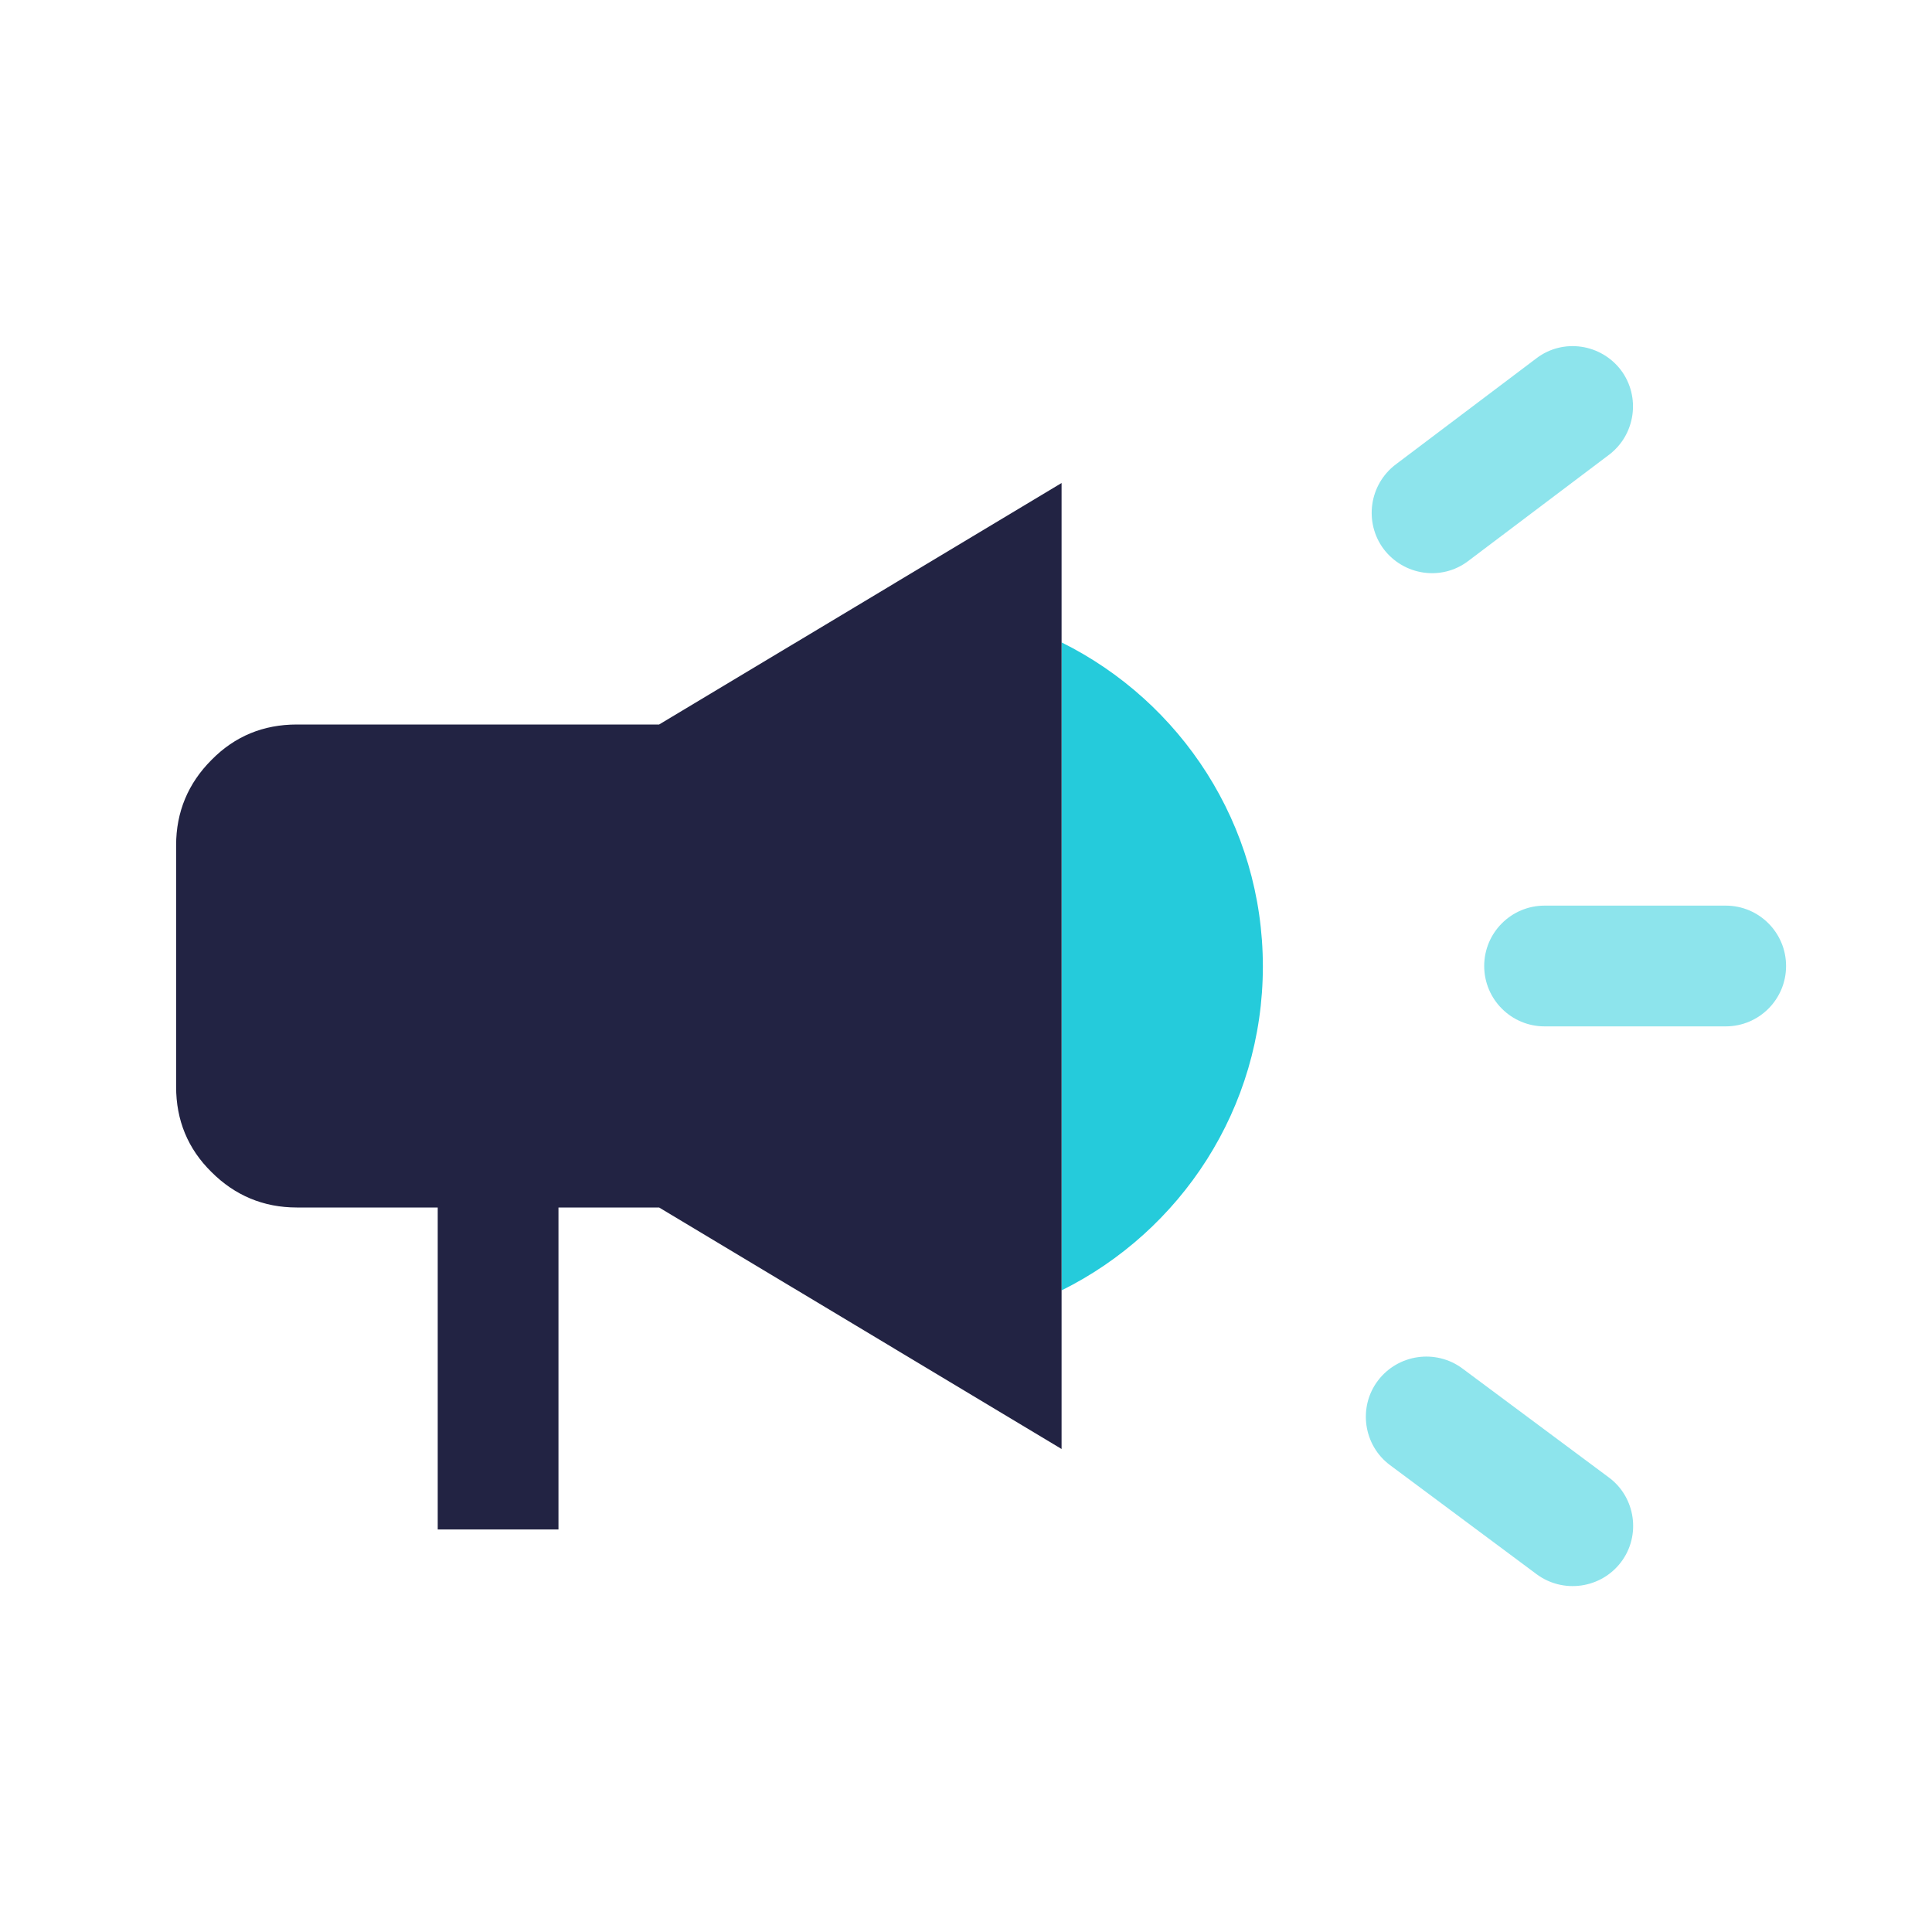 <svg width="32" height="32" viewBox="0 0 32 32" fill="none" xmlns="http://www.w3.org/2000/svg">
<g opacity="0.52">
<path d="M26.85 6.133C26.517 5.693 25.89 5.6 25.45 5.933L23.117 7.693C22.677 8.027 22.59 8.653 22.917 9.093C23.25 9.533 23.877 9.627 24.317 9.293L26.65 7.533C27.09 7.2 27.177 6.573 26.85 6.133Z" fill="#25CBDB"/>
<path d="M23.023 24.267L25.45 26.073C25.89 26.4 26.517 26.313 26.85 25.873C27.183 25.433 27.09 24.8 26.65 24.473L24.223 22.667C23.783 22.34 23.157 22.427 22.823 22.867C22.49 23.307 22.583 23.94 23.023 24.267Z" fill="#25CBDB"/>
<path d="M28.583 15H25.583C25.031 15 24.583 15.448 24.583 16C24.583 16.552 25.031 17 25.583 17H28.583C29.136 17 29.583 16.552 29.583 16C29.583 15.448 29.136 15 28.583 15Z" fill="#25CBDB"/>
</g>
<path d="M17.583 10.633V21.373C19.557 20.393 20.917 18.36 20.917 16.007C20.917 13.653 19.557 11.62 17.583 10.64V10.633Z" fill="#25CBDB"/>
<path d="M14.163 10.053L10.917 12H4.917C4.363 12 3.89 12.193 3.503 12.587C3.117 12.973 2.917 13.447 2.917 14V18C2.917 18.553 3.11 19.027 3.503 19.413C3.89 19.8 4.363 20 4.917 20H7.25V25.333H9.25V20H10.917L14.163 21.947L17.583 24V8L14.163 10.053Z" fill="#222343"/>
</svg>
